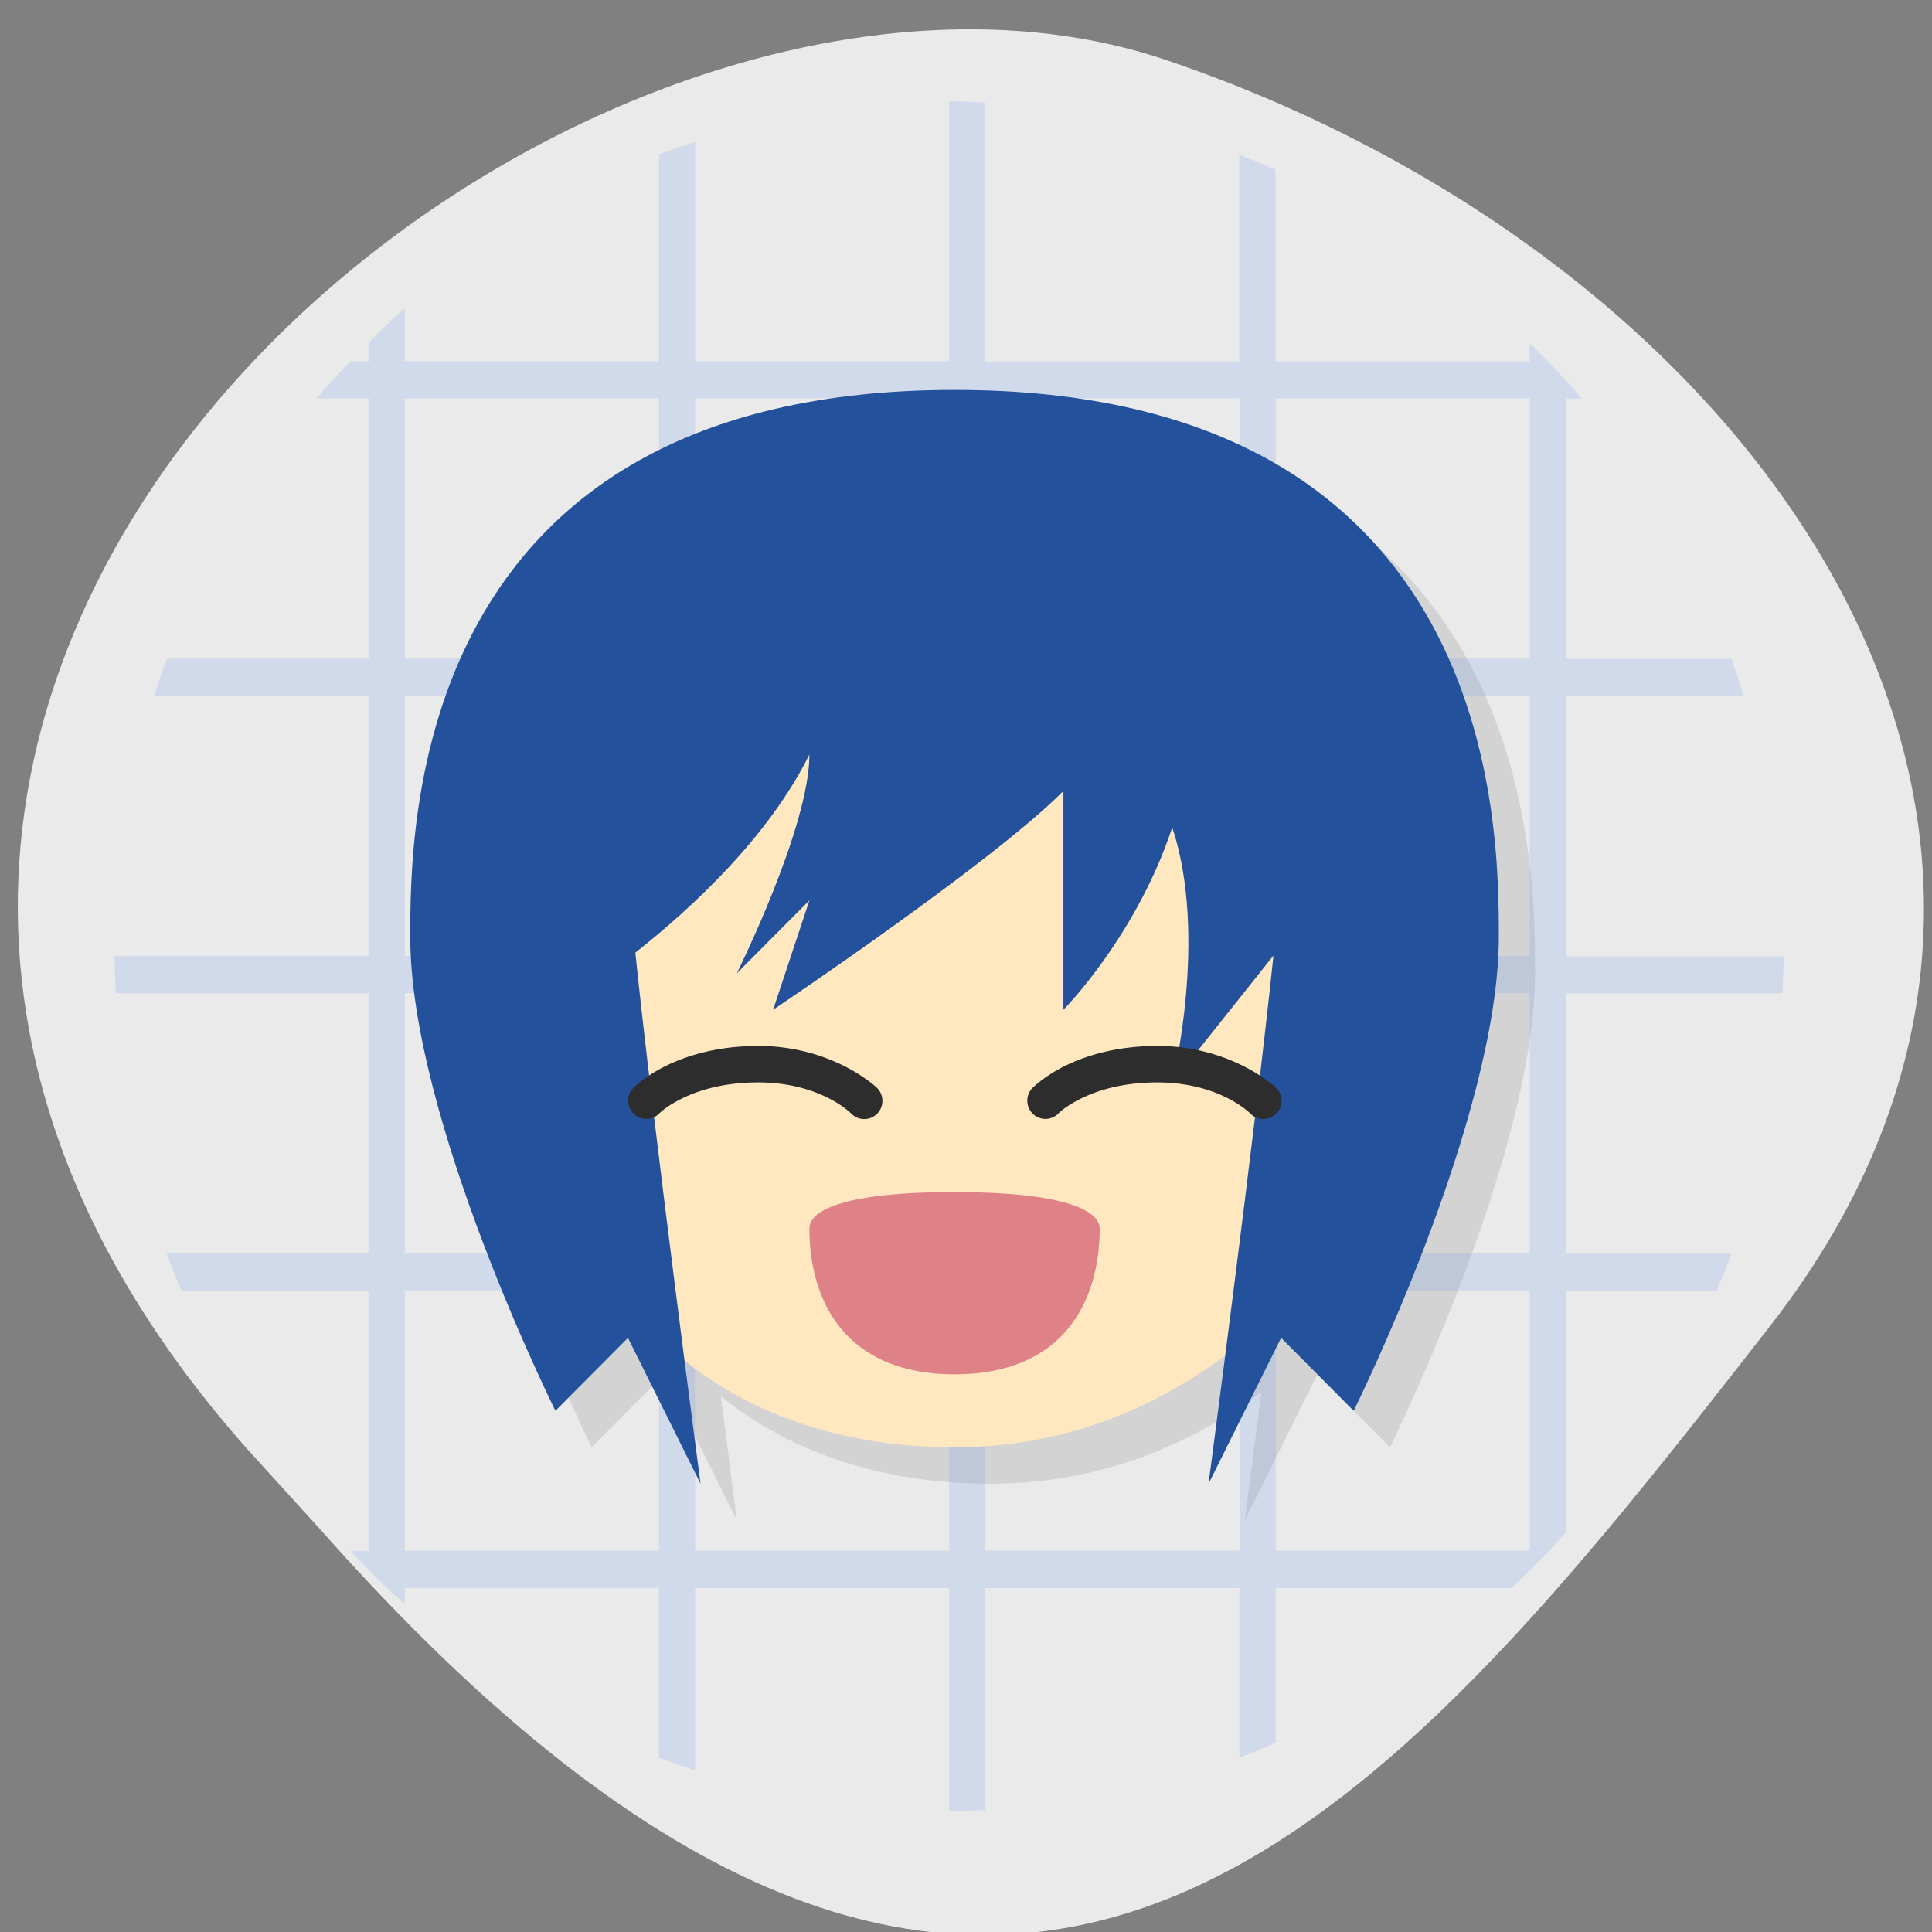 <svg xmlns="http://www.w3.org/2000/svg" viewBox="0 0 256 256"><rect x="0" y="0" width="256" height="256" fill="#808080" stroke="none"/><defs><clipPath><path d="M 0,64 H64 V128 H0 z"/></clipPath></defs><g fill="#eaeaea" color="#000"><path d="m -1364.44 1637.2 c 46.11 -98.28 -115.29 -141.94 -177.55 -101.93 -62.25 40.01 -83.52 108.58 -13.01 143.08 70.51 34.501 139.38 67.53 185.49 -30.762 z" transform="matrix(-0.958 0.345 0.472 1.203 -2047.26 -1306.96)"/></g><g transform="matrix(4.808 0 0 4.831 11.09 8.191)"><path d="m 25 10 c -15 0 -15 12 -15 15 0 5 4 13 4 13 l 2 -2 l 2 4 c 0 0 -0.253 -1.961 -0.439 -3.397 1.387 1.114 3.751 2.397 7.439 2.397 3.264 0 5.769 -1.26 7.457 -2.516 c -0.199 1.531 -0.457 3.516 -0.457 3.516 l 2 -4 l 2 2 c 0 0 4 -8 4 -13 0 -3 0 -15 -15 -15 z" opacity="0.1"/><path d="m 23.852 1.074 v 7.137 h -7 v -6.02 c -0.337 0.11 -0.67 0.225 -1 0.351 v 5.672 h -7 v -1.466 c -0.346 0.304 -0.673 0.632 -1 0.956 v 0.51 h -0.5 c -0.318 0.333 -0.64 0.667 -0.938 1.02 h 1.438 v 7.137 h -5.563 c -0.123 0.336 -0.236 0.676 -0.344 1.02 h 5.906 v 7.137 h -7 c 0 0.341 0.017 0.682 0.031 1.02 h 6.969 v 7.137 h -5.563 c 0.127 0.349 0.264 0.679 0.406 1.02 h 5.156 v 7.137 h -0.5 c 0.481 0.506 0.976 1.01 1.5 1.466 v -0.447 h 7 v 4.652 c 0.33 0.125 0.663 0.241 1 0.351 v -5 h 7 v 6.117 c 0.334 0 0.669 -0.017 1 -0.032 v -6.086 h 7 v 4.652 c 0.342 -0.129 0.666 -0.269 1 -0.414 v -4.237 h 6.5 c 0.522 -0.485 1.024 -0.997 1.5 -1.529 v -6.627 h 4.156 c 0.142 -0.341 0.279 -0.671 0.406 -1.02 h -4.563 v -7.137 h 5.969 c 0.014 -0.337 0.031 -0.679 0.031 -1.02 h -6 v -7.137 h 4.906 c -0.108 -0.344 -0.221 -0.683 -0.344 -1.02 h -4.563 v -7.137 h 0.438 c -0.451 -0.534 -0.941 -1.039 -1.438 -1.529 v 0.51 h -7 v -5.257 c -0.334 -0.145 -0.658 -0.284 -1 -0.414 v 5.672 h -7 v -7.105 c -0.331 -0.014 -0.666 -0.032 -1 -0.032 z m -15 8.156 h 7 v 7.137 h -7 z m 8 0 h 7 v 7.137 h -7 z m 8 0 h 7 v 7.137 h -7 z m 8 0 h 7 v 7.137 h -7 z m -24 8.156 h 7 v 7.137 h -7 z m 8 0 h 7 v 7.137 h -7 z m 8 0 h 7 v 7.137 h -7 z m 8 0 h 7 v 7.137 h -7 z m -24 8.156 h 7 v 7.137 h -7 z m 8 0 h 7 v 7.137 h -7 z m 8 0 h 7 v 7.137 h -7 z m 8 0 h 7 v 7.137 h -7 z m -24 8.156 h 7 v 7.137 h -7 z m 8 0 h 7 v 7.137 h -7 z m 8 0 h 7 v 7.137 h -7 z m 8 0 h 7 v 7.137 h -7 z" opacity="0.2" fill="#709ceb"/><path d="m 15,34 c 0,0 2.5,4 9,4 6.5,0 10,-5 10,-5 V 18 H 15 z" fill="#ffe8c0"/><path d="M 24,9 C 9,9 9,21 9,24 c 0,5 4,13 4,13 l 2,-2 2,4 c 0,0 -1.299,-9.768 -1.797,-14.566 1.602,-1.261 3.668,-3.176 4.797,-5.434 0,2 -2,6 -2,6 l 2,-2 -1,3 c 0,0 6,-4 8,-6 v 6 c 0,0 2,-2 3,-5 1,3 0,7 0,7 l 2.789,-3.486 C 32.285,29.341 31,39 31,39 l 2,-4 2,2 c 0,0 4,-8 4,-13 0,-3 0,-15 -15,-15 z" fill="#23519b"/><g fill="#2d2d2d"><path d="m 18.498 26.994 c -1.109 0.014 -1.937 0.287 -2.49 0.564 -0.553 0.277 -0.863 0.59 -0.863 0.59 a 0.5 0.5 0 1 0 0.721 0.693 c 0 0 0.159 -0.174 0.59 -0.391 0.431 -0.217 1.103 -0.445 2.057 -0.457 1.785 -0.023 2.643 0.857 2.643 0.857 a 0.5 0.5 0 1 0 0.701 -0.713 c 0 0 -1.219 -1.172 -3.357 -1.145 z"/><path d="m 29.498 26.994 c -1.109 0.014 -1.937 0.287 -2.49 0.564 -0.553 0.277 -0.863 0.59 -0.863 0.59 a 0.5 0.5 0 1 0 0.721 0.693 c 0 0 0.159 -0.174 0.59 -0.391 0.431 -0.217 1.103 -0.445 2.057 -0.457 1.785 -0.023 2.643 0.857 2.643 0.857 a 0.5 0.5 0 1 0 0.701 -0.713 c 0 0 -1.219 -1.172 -3.357 -1.145 z"/></g><path d="m 24 31 c 3 0 4 0.502 4 1 0 2 -1 4 -4 4 -3 0 -4 -2 -4 -4 0 -0.511 1 -1 4 -1 z" fill="#de8287"/></g></svg>